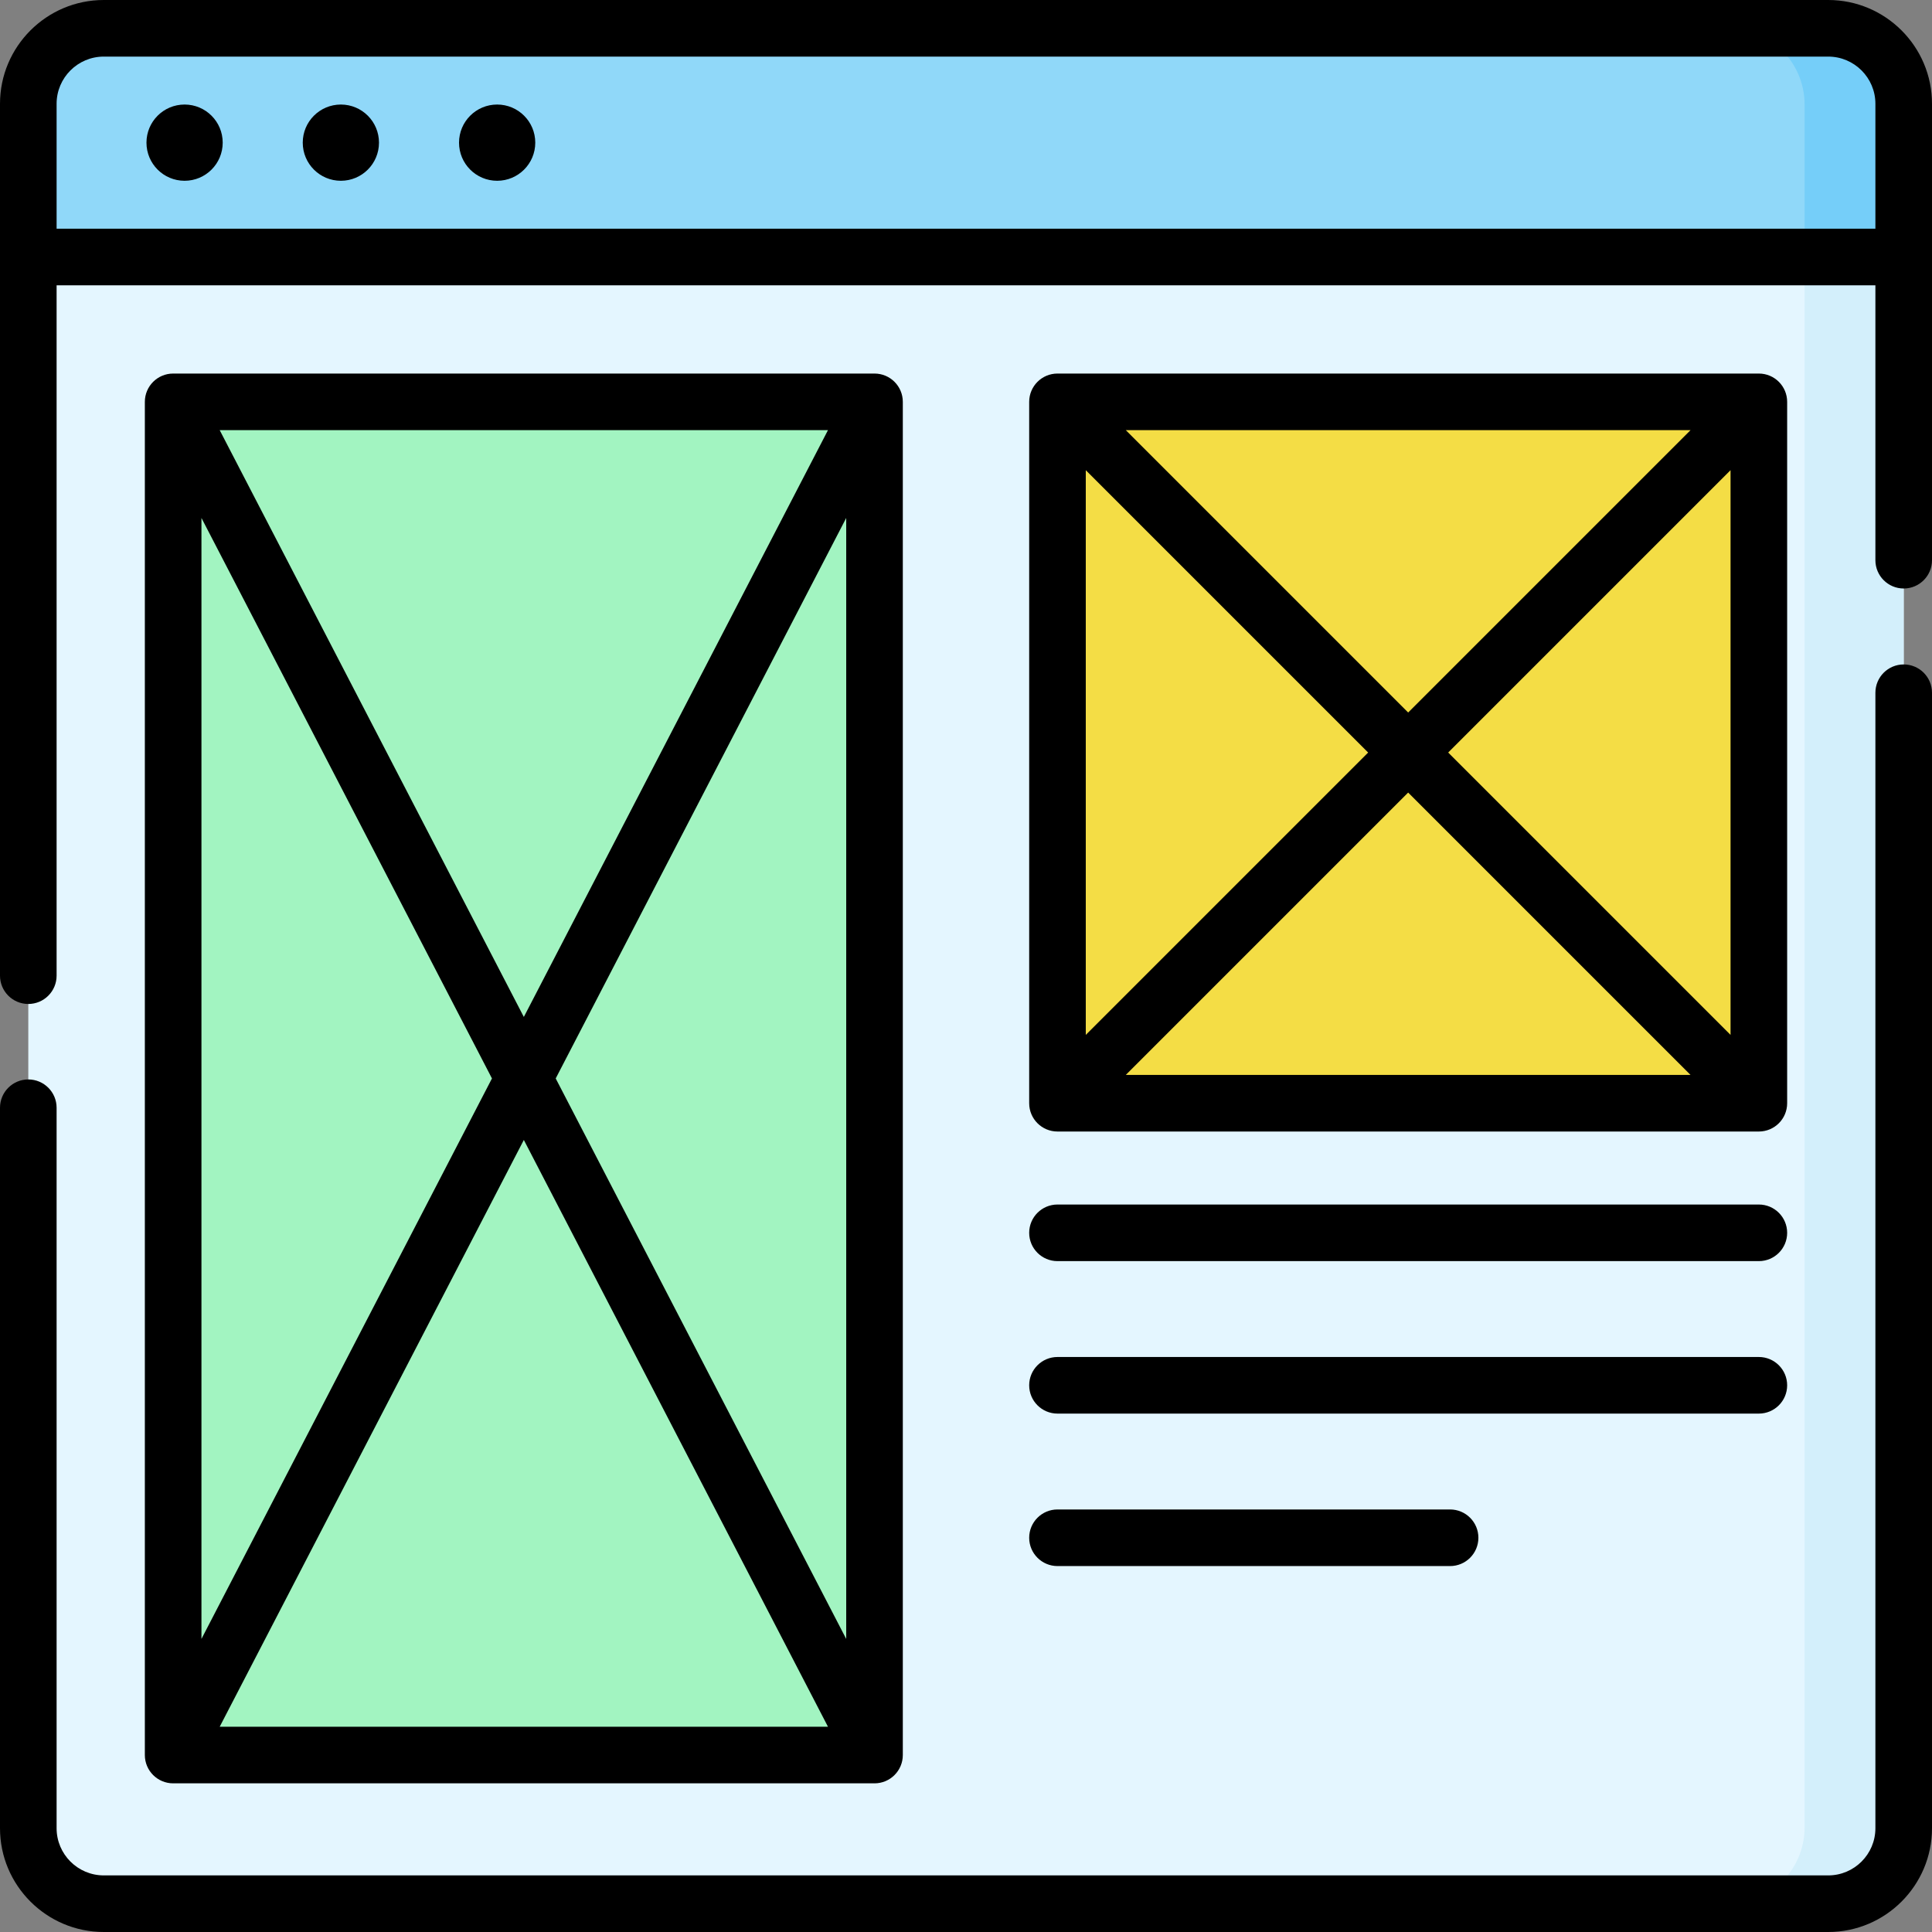 <svg id="Capa_1" enable-background="new 0 0 512 512" height="512" viewBox="0 0 512 512" width="512" xmlns="http://www.w3.org/2000/svg"><rect x="0" y="0" width="512" height="512" fill="#808080" stroke="none"/><path d="m484.5 504.5h-457c-11.046 0-20-8.954-20-20v-457c0-11.046 8.954-20 20-20h457c11.046 0 20 8.954 20 20v457c0 11.046-8.954 20-20 20z" fill="#e4f6ff"/><path d="m484.297 7.5h-26.264c11.158 0 20.203 9.045 20.203 20.203v456.594c0 11.158-9.045 20.203-20.203 20.203h26.264c11.158 0 20.203-9.045 20.203-20.203v-456.594c0-11.158-9.045-20.203-20.203-20.203z" fill="#d3effb"/><path d="m504.5 68.11h-497v-40.61c0-11.046 8.954-20 20-20h457c11.046 0 20 8.954 20 20z" fill="#90d8f9"/><path d="m484.297 7.5h-26.264c11.158 0 20.203 9.045 20.203 20.203v40.407h26.264v-40.407c0-11.158-9.045-20.203-20.203-20.203z" fill="#75cef9"/><path d="m45.886 106.496h185.87v358.608h-185.87z" fill="#a2f4c1"/><path d="m280.244 106.496h185.87v185.87h-185.87z" fill="#f4dd45" transform="matrix(-1 0 0 -1 746.358 398.862)"/><circle cx="48.917" cy="37.805" r="10.102"/><circle cx="90.333" cy="37.805" r="10.102"/><circle cx="131.75" cy="37.805" r="10.102"/><path d="m484.5 0h-457c-15.164 0-27.5 12.336-27.5 27.5v231.063c0 4.142 3.358 7.5 7.5 7.5s7.5-3.358 7.5-7.5v-182.953h482v72.849c0 4.142 3.358 7.5 7.5 7.5s7.5-3.358 7.5-7.5v-120.959c0-15.164-12.336-27.5-27.5-27.5zm-469.5 60.61v-33.11c0-6.893 5.607-12.5 12.5-12.5h457c6.893 0 12.5 5.607 12.5 12.5v33.11z"/><path d="m504.5 176.083c-4.142 0-7.5 3.358-7.5 7.5v300.917c0 6.893-5.607 12.5-12.5 12.5h-457c-6.893 0-12.5-5.607-12.5-12.5v-190.937c0-4.142-3.358-7.5-7.5-7.5s-7.5 3.358-7.5 7.5v190.937c0 15.164 12.336 27.5 27.5 27.5h457c15.164 0 27.5-12.336 27.5-27.5v-300.917c0-4.142-3.358-7.5-7.5-7.5z"/><path d="m231.756 98.996h-185.87c-4.142 0-7.5 3.358-7.5 7.5v358.607c0 4.142 3.358 7.5 7.5 7.5h185.87c4.142 0 7.5-3.358 7.5-7.5v-1.405c0-.001 0-.002 0-.003v-357.2c0-4.141-3.358-7.499-7.5-7.499zm-178.37 38.268 76.988 148.536-76.988 148.535zm4.835-23.268h161.2l-80.6 155.506zm80.6 188.102 80.6 155.506h-161.2zm8.447-16.298 76.987-148.535v297.071z"/><path d="m280.244 299.866h185.87c4.142 0 7.5-3.358 7.5-7.5v-185.87c0-4.142-3.358-7.5-7.5-7.5h-185.87c-4.142 0-7.5 3.358-7.5 7.5v185.87c0 4.142 3.358 7.5 7.5 7.5zm178.37-25.607-74.828-74.828 74.828-74.828zm-10.607 10.607h-149.656l74.828-74.828zm-74.828-96.042-74.828-74.828h149.657zm-10.606 10.607-74.828 74.828v-149.656z"/><path d="m280.244 334.211h185.87c4.142 0 7.5-3.358 7.5-7.5s-3.358-7.5-7.5-7.5h-185.87c-4.142 0-7.5 3.358-7.5 7.5s3.358 7.5 7.5 7.5z"/><path d="m280.244 374.618h185.87c4.142 0 7.5-3.358 7.5-7.5s-3.358-7.5-7.5-7.5h-185.87c-4.142 0-7.5 3.358-7.5 7.5s3.358 7.5 7.5 7.5z"/><path d="m280.244 415.024h104.046c4.142 0 7.5-3.358 7.5-7.5s-3.358-7.5-7.5-7.5h-104.046c-4.142 0-7.5 3.358-7.5 7.5s3.358 7.5 7.5 7.5z"/></svg>